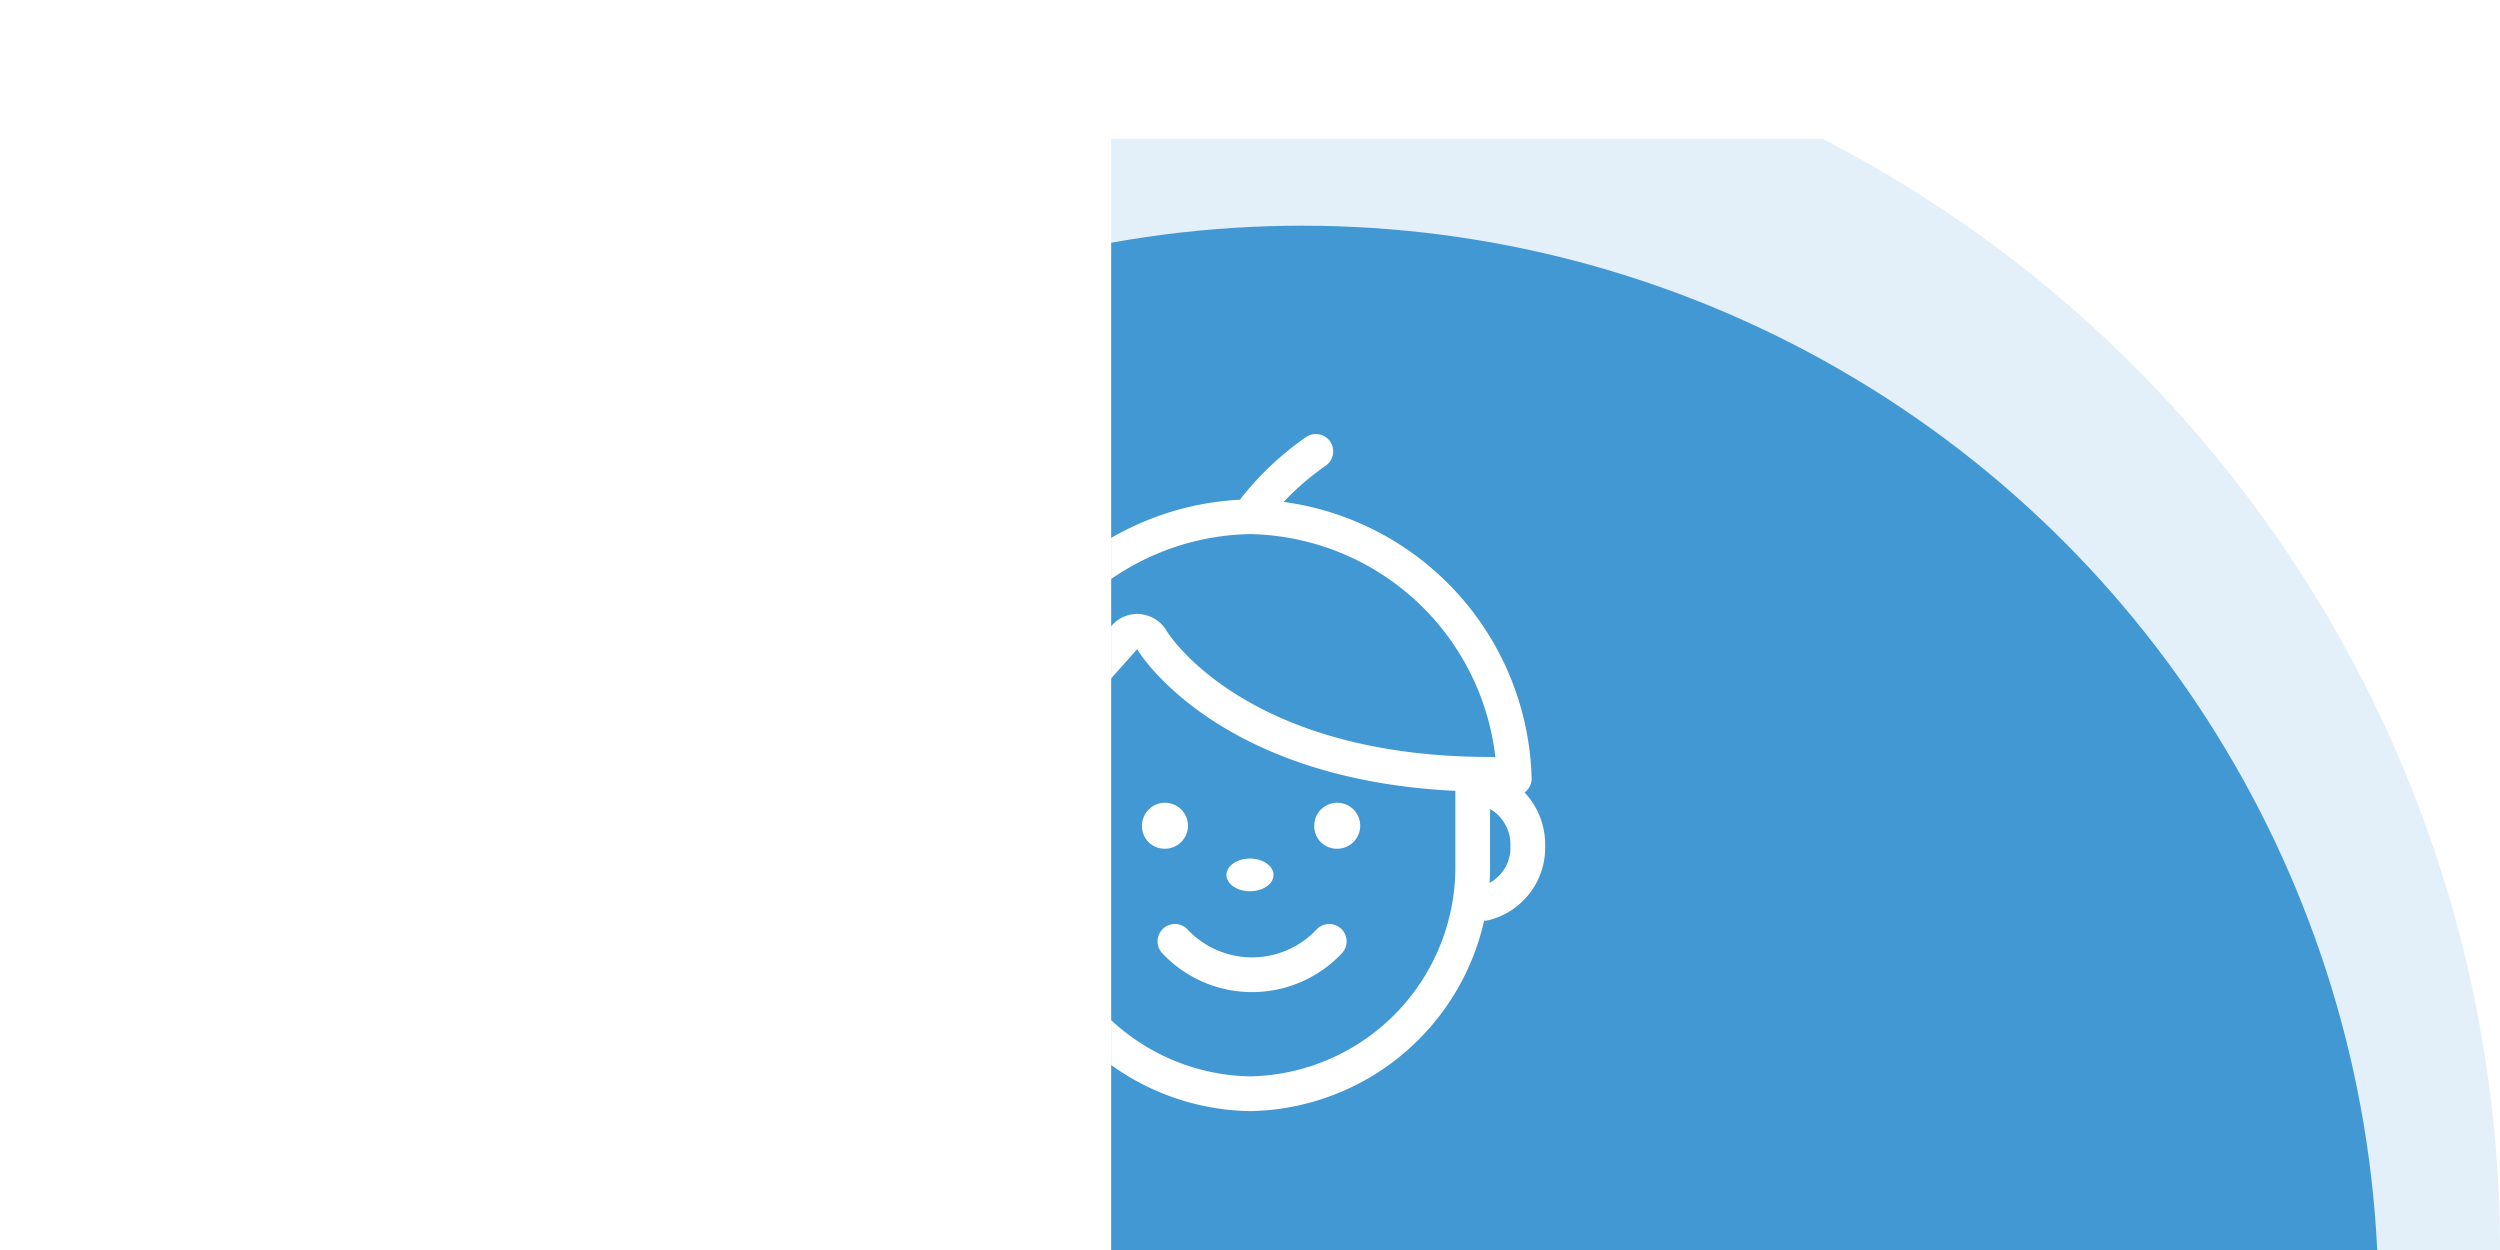 <svg xmlns="http://www.w3.org/2000/svg" width="144" height="72" viewBox="0 0 144 72">
    <defs>
        <clipPath id="q3qoydzlea">
            <path transform="translate(586 1241)" style="fill:#fff" d="M0 0h144v72H0z"/>
        </clipPath>
        <clipPath id="38cqqlrk5c">
            <path data-name="사각형 3219" style="fill:none" d="M0 0h34v39H0z"/>
        </clipPath>
        <filter id="vp3w3gz9nb" x="4" y="4" width="142" height="142" filterUnits="userSpaceOnUse">
            <feOffset dx="3" dy="3"/>
            <feGaussianBlur stdDeviation="3" result="blur"/>
            <feFlood flood-opacity=".149"/>
            <feComposite operator="in" in2="blur"/>
            <feComposite in="SourceGraphic"/>
        </filter>
    </defs>
    <g transform="translate(-522 -1233)" style="clip-path:url(#q3qoydzlea)">
        <circle cx="72" cy="72" r="72" transform="translate(522 1233)" style="fill:#e3f0f9"/>
        <g style="filter:url(#vp3w3gz9nb)">
            <circle data-name="bg_circle_top" cx="62" cy="62" r="62" transform="translate(532 1243)" style="fill:#4298d3"/>
        </g>
        <g data-name="icon">
            <g data-name="그룹 18139" style="clip-path:url(#38cqqlrk5c)" transform="translate(577 1258)">
                <path data-name="패스 64912" d="M4.172 19.2v5.549A13.057 13.057 0 0 0 17 38a13.057 13.057 0 0 0 12.827-13.246v-4.919" style="stroke:#fff;stroke-linecap:round;stroke-linejoin:round;stroke-width:2px;fill:none"/>
                <path data-name="패스 64913" d="M30.515 27.03A3.3 3.3 0 0 0 33 23.722a3.369 3.369 0 0 0-2.044-3.179" style="stroke:#fff;stroke-linecap:round;stroke-linejoin:round;stroke-width:2px;fill:none"/>
                <path data-name="패스 64914" d="M9.784 11.695a.956.956 0 0 1 .83-.325 1 1 0 0 1 .746.515c.043.073 4.66 7.716 19.478 7.716a4.6 4.6 0 0 1 1.384.239A15.5 15.5 0 0 0 17 4.764 15.5 15.5 0 0 0 1.778 19.84a4.72 4.72 0 0 1 .914-.187z" style="stroke:#fff;stroke-linecap:round;stroke-linejoin:round;stroke-width:2px;fill:none"/>
                <path data-name="패스 64915" d="M3.046 20.543A3.367 3.367 0 0 0 1 23.722a3.3 3.3 0 0 0 2.487 3.308" style="stroke:#fff;stroke-linecap:round;stroke-linejoin:round;stroke-width:2px;fill:none"/>
                <path data-name="패스 64916" d="M21.959 23.885a1.324 1.324 0 1 0-1.259-1.323 1.294 1.294 0 0 0 1.263 1.323" style="fill:#fff"/>
                <path data-name="패스 64917" d="M12.041 23.885a1.324 1.324 0 1 0-1.263-1.323 1.294 1.294 0 0 0 1.263 1.323" style="fill:#fff"/>
                <path data-name="패스 64918" d="M17 26.336c.749 0 1.356-.421 1.356-.941s-.607-.942-1.356-.942-1.357.422-1.357.942.608.941 1.357.941" style="fill:#fff"/>
                <path data-name="패스 64919" d="M12.675 29.223a6.1 6.1 0 0 0 8.889 0" style="stroke:#fff;stroke-linecap:round;stroke-linejoin:round;stroke-width:2px;fill:none"/>
                <path data-name="패스 64920" d="M20.792 1a16.512 16.512 0 0 0-3.458 3.234" style="stroke:#fff;stroke-linecap:round;stroke-linejoin:round;stroke-width:2px;fill:none"/>
            </g>
        </g>
    </g>
</svg>

